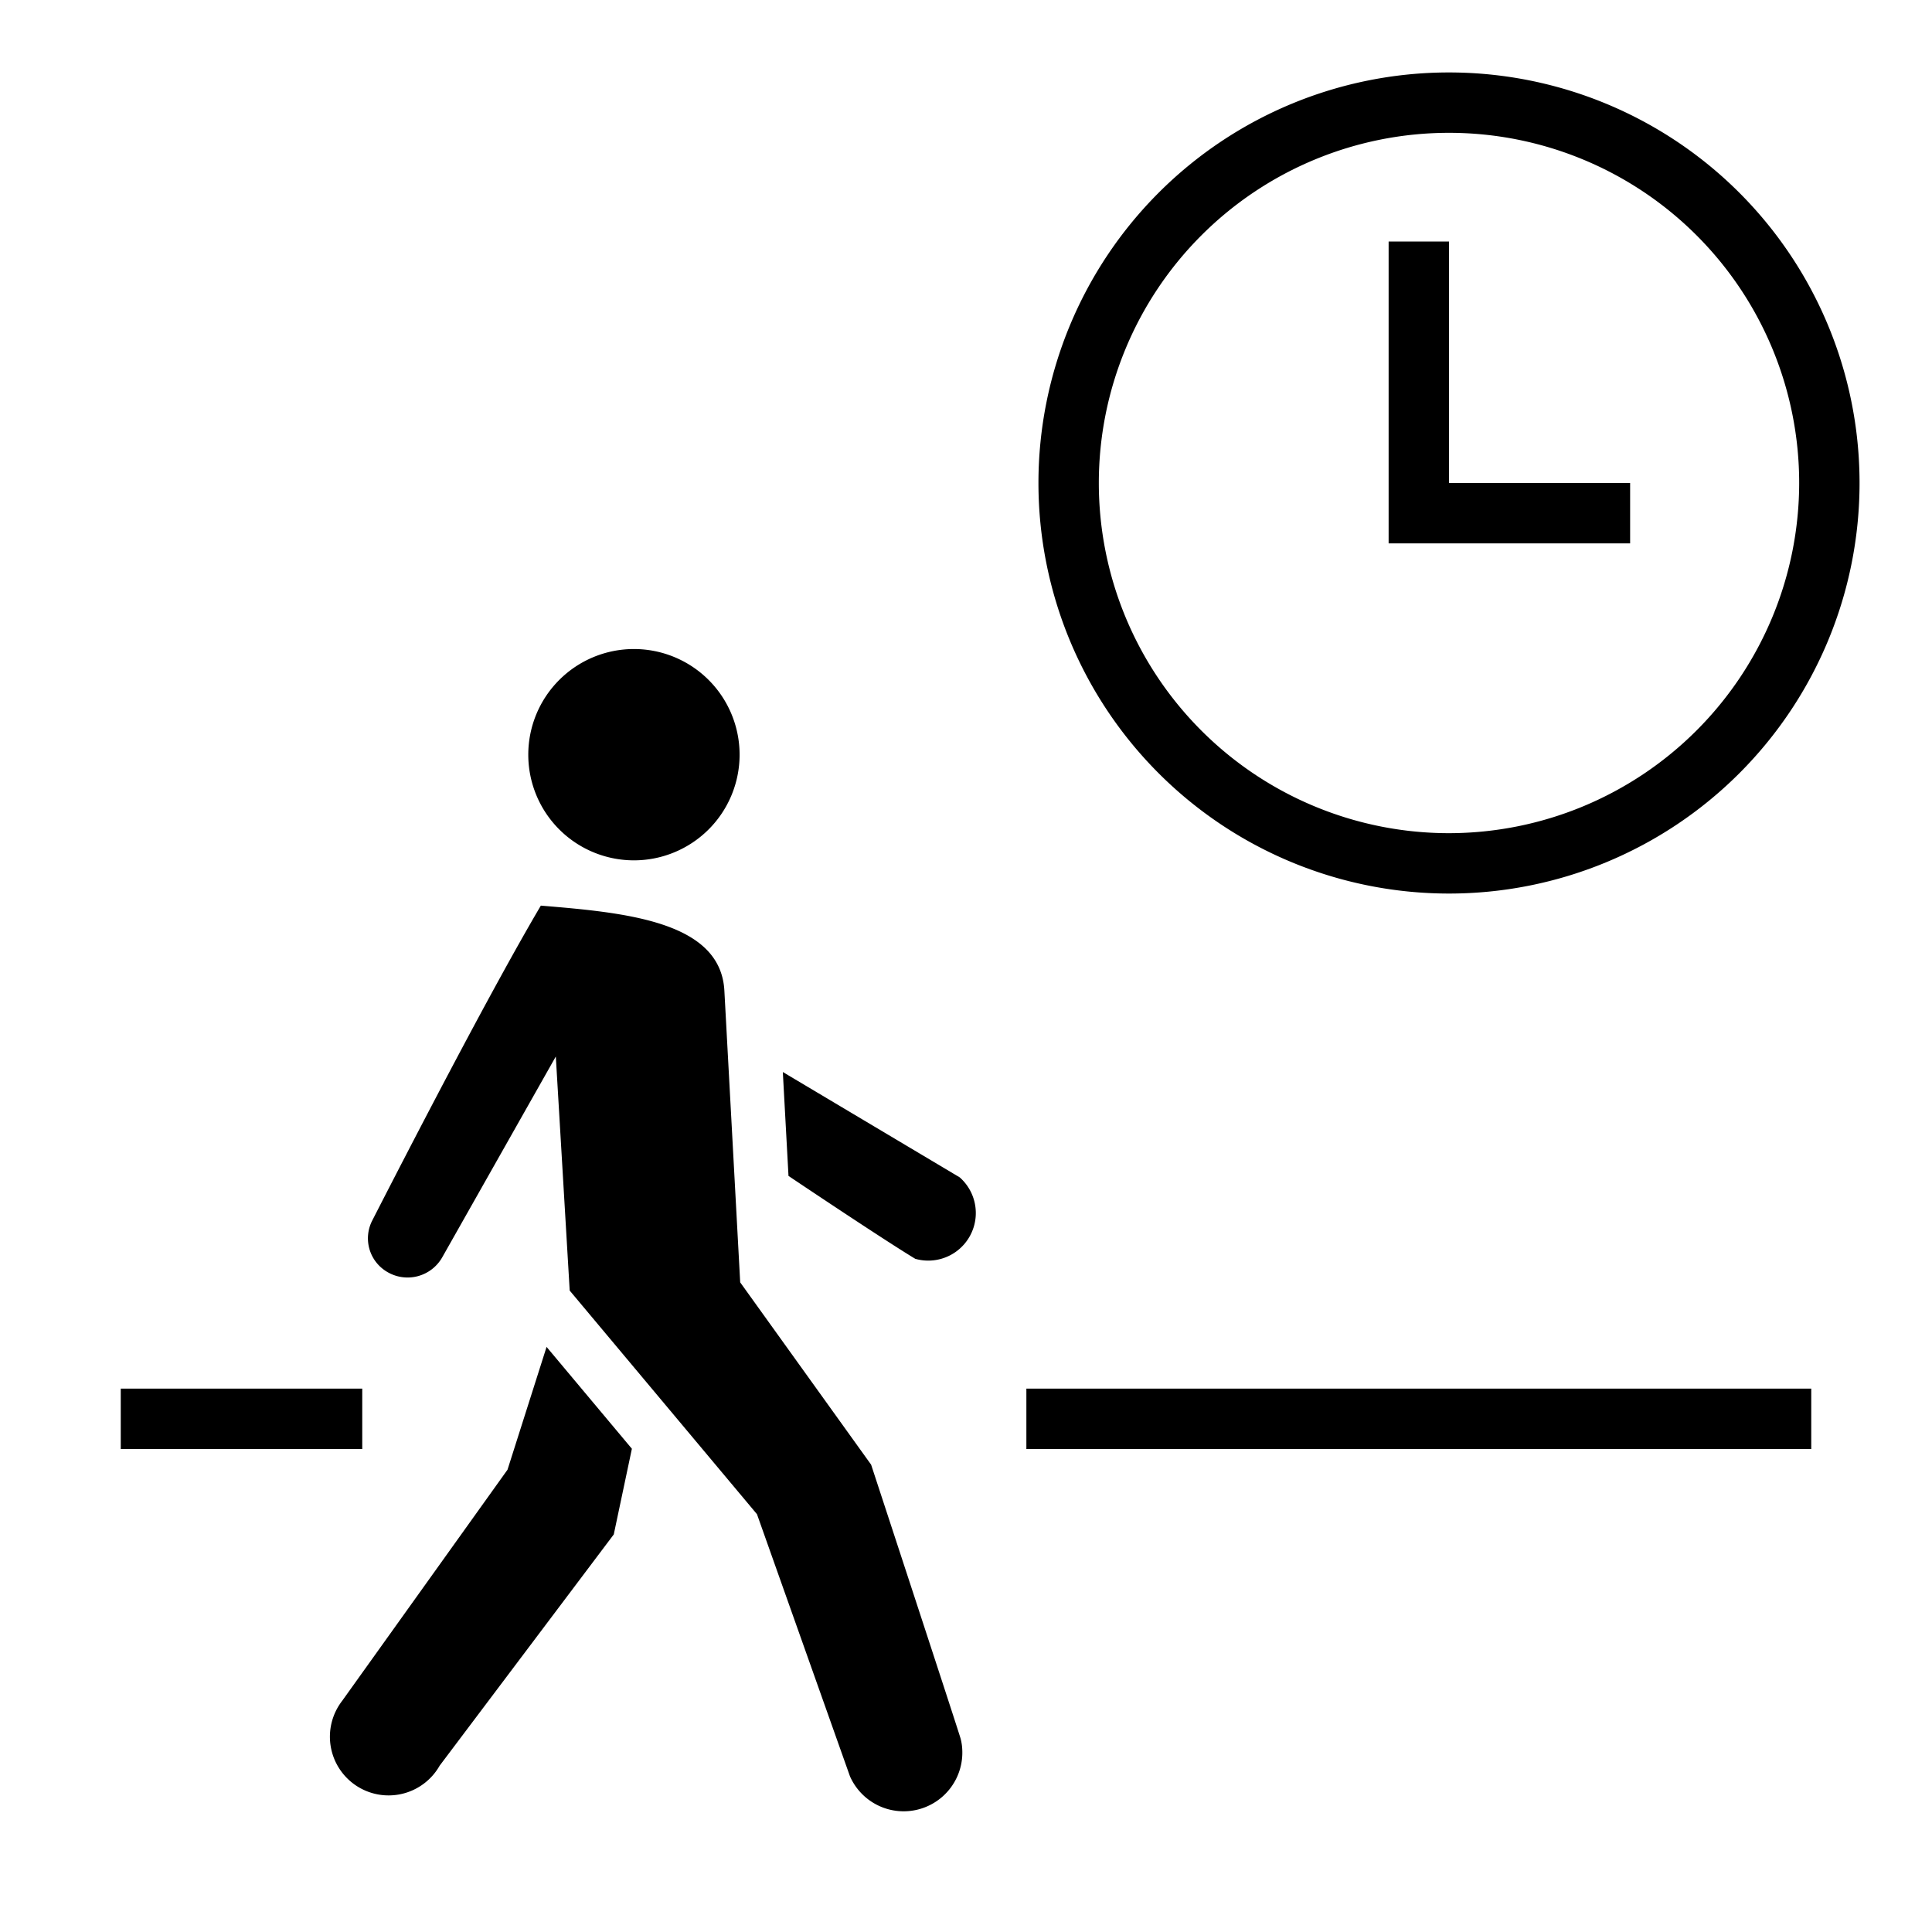 <svg xmlns="http://www.w3.org/2000/svg" id="icons" viewBox="0 0 32 32"><path d="M6 24H2v-1h4zm11 0h13v-1H17zm-6.5-9.75a1.75 1.75 0 1 0-1.75-1.75 1.75 1.75 0 0 0 1.75 1.75zm3.928 10.009L12.26 21.24l-.262-4.829c-.06-1.15-1.629-1.295-3.04-1.411-.844 1.43-2.216 4.089-2.793 5.217a.644.644 0 0 0 .237.843.66.66 0 0 0 .924-.237l1.88-3.324.23 3.877 3.102 3.704 1.54 4.341a.972.972 0 0 0 1.86-.443.851.851 0 0 0-.027-.18c-.026-.101-1.483-4.54-1.483-4.54zm-6.022.084-2.74 3.83a.972.972 0 1 0 1.616 1.072l2.884-3.83.3-1.419-1.413-1.687zm4.56-6.587.094 1.721s1.553 1.043 2.1 1.373a.788.788 0 0 0 .736-1.349zM24 1.2A6.8 6.8 0 1 0 30.8 8 6.8 6.8 0 0 0 24 1.2zm0 12.6A5.8 5.8 0 1 1 29.8 8a5.806 5.806 0 0 1-5.8 5.8zM27 8h-3V4h-1v5h4z"/></svg>